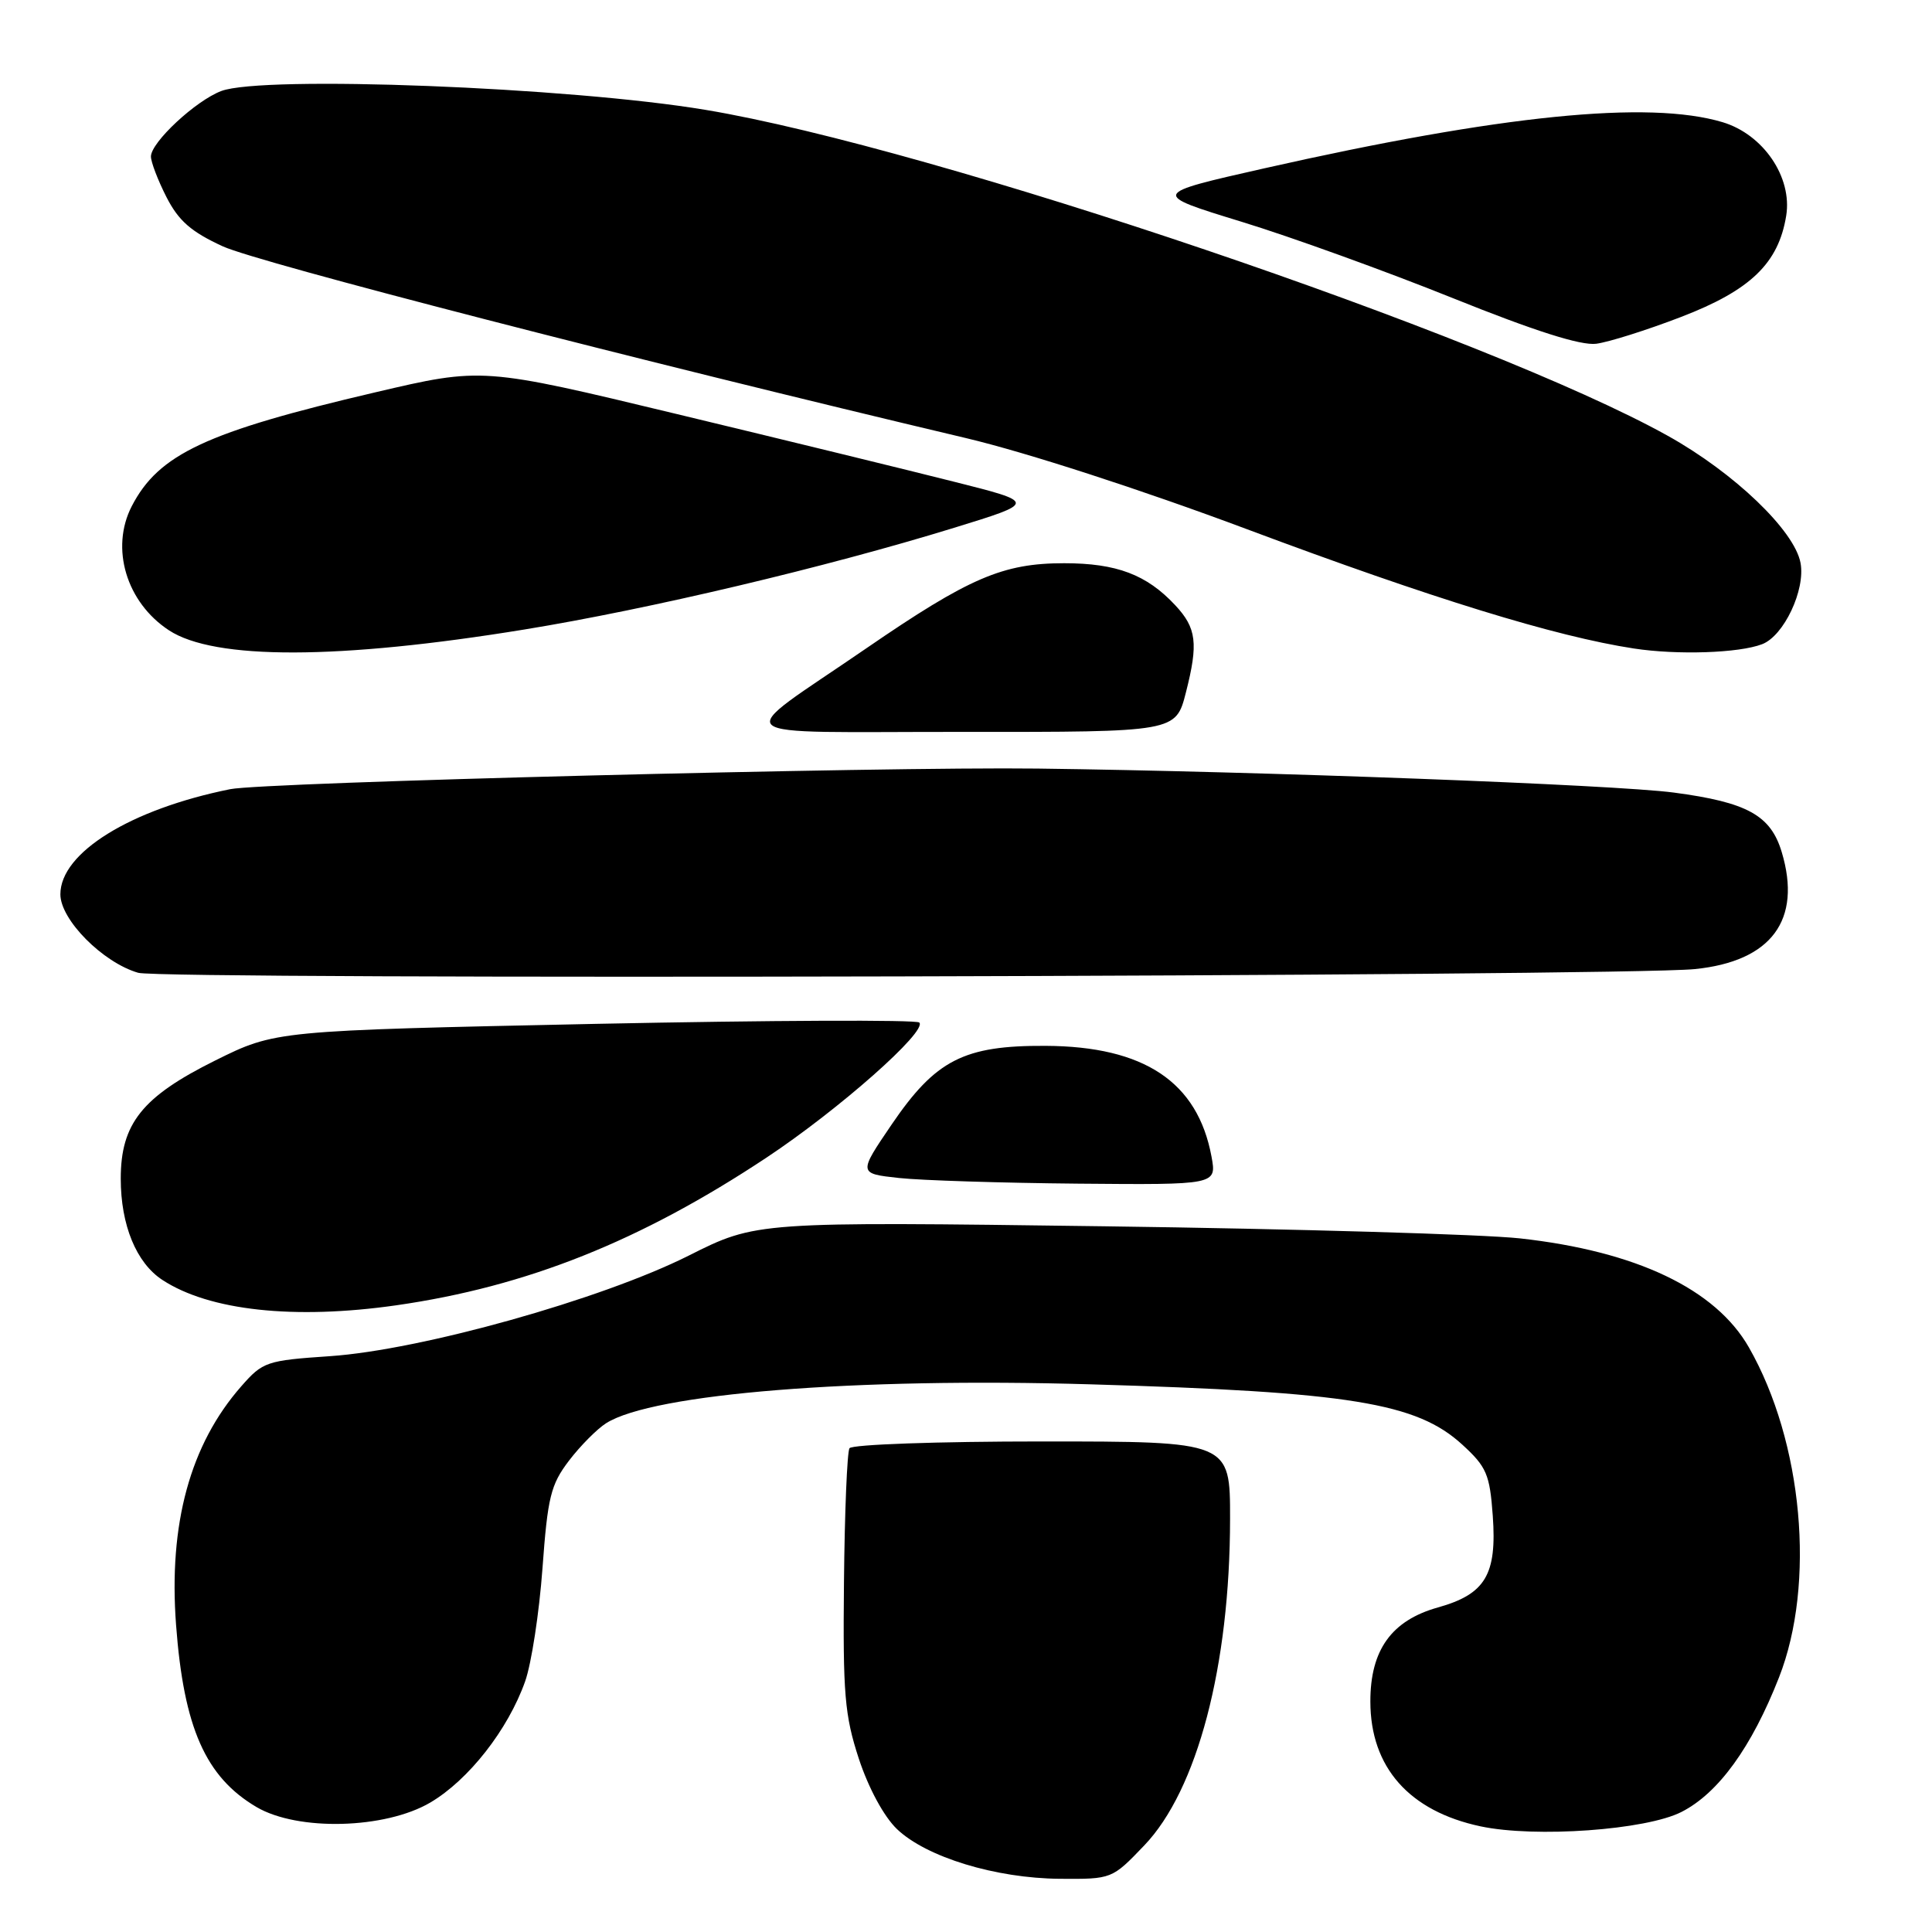 <?xml version="1.0" encoding="UTF-8" standalone="no"?>
<!DOCTYPE svg PUBLIC "-//W3C//DTD SVG 1.1//EN" "http://www.w3.org/Graphics/SVG/1.1/DTD/svg11.dtd" >
<svg xmlns="http://www.w3.org/2000/svg" xmlns:xlink="http://www.w3.org/1999/xlink" version="1.1" viewBox="0 0 256 256">
 <g >
 <path fill="currentColor"
d=" M 151.61 244.54 C 158.65 237.20 162.98 220.73 162.99 201.25 C 163.00 191.00 163.00 191.00 138.06 191.00 C 124.26 191.00 112.87 191.40 112.56 191.90 C 112.25 192.40 111.92 200.39 111.83 209.65 C 111.68 224.47 111.92 227.29 113.80 233.04 C 115.09 236.95 117.12 240.70 118.85 242.36 C 122.74 246.08 131.91 248.88 140.42 248.95 C 147.33 249.00 147.35 248.99 151.61 244.54 Z  M 222.81 240.09 C 227.70 237.60 232.10 231.52 235.73 222.26 C 240.60 209.84 238.89 191.06 231.74 178.54 C 227.32 170.80 216.81 165.79 201.38 164.09 C 196.49 163.56 171.74 162.83 146.36 162.49 C 100.22 161.87 100.22 161.87 91.25 166.38 C 79.69 172.18 55.79 178.88 43.72 179.70 C 35.32 180.27 34.82 180.44 31.98 183.68 C 25.20 191.39 22.32 201.93 23.33 215.32 C 24.35 228.94 27.24 235.47 34.00 239.45 C 39.48 242.66 51.03 242.36 57.01 238.85 C 62.09 235.86 67.31 229.20 69.58 222.80 C 70.42 220.43 71.45 213.69 71.88 207.82 C 72.57 198.37 72.97 196.73 75.39 193.55 C 76.90 191.57 79.12 189.34 80.32 188.58 C 86.51 184.66 113.36 182.51 144.48 183.43 C 178.88 184.44 187.71 185.88 193.76 191.42 C 196.98 194.37 197.40 195.34 197.80 200.85 C 198.36 208.65 196.82 211.23 190.55 212.99 C 184.39 214.71 181.57 218.63 181.58 225.46 C 181.58 234.17 186.73 239.99 196.18 242.00 C 203.44 243.54 218.12 242.49 222.81 240.09 Z  M 52.50 172.96 C 69.80 170.48 84.87 164.46 101.58 153.38 C 111.15 147.03 122.93 136.62 121.81 135.49 C 121.43 135.11 102.08 135.19 78.81 135.67 C 36.50 136.56 36.50 136.56 28.50 140.53 C 18.84 145.33 16.00 148.88 16.00 156.18 C 16.00 162.33 18.06 167.34 21.52 169.60 C 27.73 173.67 38.99 174.89 52.50 172.96 Z  M 160.53 153.25 C 158.69 143.36 151.62 138.64 138.54 138.58 C 127.72 138.52 123.98 140.44 118.15 149.00 C 113.73 155.50 113.73 155.50 119.12 156.09 C 122.08 156.41 132.76 156.75 142.86 156.84 C 161.22 157.00 161.22 157.00 160.53 153.25 Z  M 224.57 128.41 C 234.71 127.39 238.79 121.91 236.09 112.91 C 234.63 108.03 231.52 106.31 221.79 105.02 C 213.96 103.98 166.90 102.21 137.50 101.84 C 116.72 101.58 34.96 103.66 30.50 104.57 C 17.28 107.24 8.00 112.98 8.00 118.50 C 8.00 121.87 13.62 127.54 18.31 128.90 C 21.55 129.85 214.80 129.39 224.57 128.41 Z  M 157.14 91.75 C 158.80 85.25 158.55 83.22 155.72 80.19 C 151.94 76.14 147.96 74.63 141.00 74.63 C 132.88 74.63 128.42 76.55 114.77 85.92 C 96.75 98.30 95.17 96.95 127.65 96.98 C 155.80 97.00 155.80 97.00 157.14 91.75 Z  M 69.50 83.41 C 85.95 80.73 109.43 75.17 126.41 69.94 C 137.33 66.58 137.33 66.58 126.41 63.83 C 120.41 62.31 103.89 58.28 89.71 54.87 C 63.91 48.66 63.91 48.66 49.71 51.99 C 27.32 57.23 21.03 60.17 17.46 67.07 C 14.59 72.64 16.74 79.82 22.39 83.52 C 28.41 87.47 44.87 87.43 69.50 83.41 Z  M 233.49 85.36 C 236.37 84.26 239.25 78.16 238.58 74.59 C 237.78 70.30 229.79 62.65 221.00 57.75 C 197.24 44.51 123.70 19.59 93.50 14.56 C 75.43 11.54 34.87 9.97 29.32 12.06 C 25.93 13.34 20.00 18.86 20.00 20.74 C 20.00 21.48 20.93 23.90 22.06 26.12 C 23.67 29.27 25.33 30.72 29.54 32.65 C 34.21 34.78 84.47 47.75 128.00 58.05 C 135.94 59.93 151.28 64.90 165.25 70.13 C 189.77 79.31 206.10 84.34 216.50 85.93 C 222.27 86.81 230.42 86.54 233.49 85.36 Z  M 222.77 41.99 C 231.95 38.46 235.66 34.89 236.68 28.59 C 237.51 23.48 233.65 17.81 228.25 16.19 C 218.46 13.26 198.87 15.23 167.50 22.31 C 152.50 25.70 152.50 25.70 164.50 29.38 C 171.10 31.40 183.70 35.96 192.50 39.50 C 203.33 43.86 209.47 45.81 211.50 45.55 C 213.15 45.34 218.22 43.74 222.77 41.99 Z "/>
</g>
</svg>